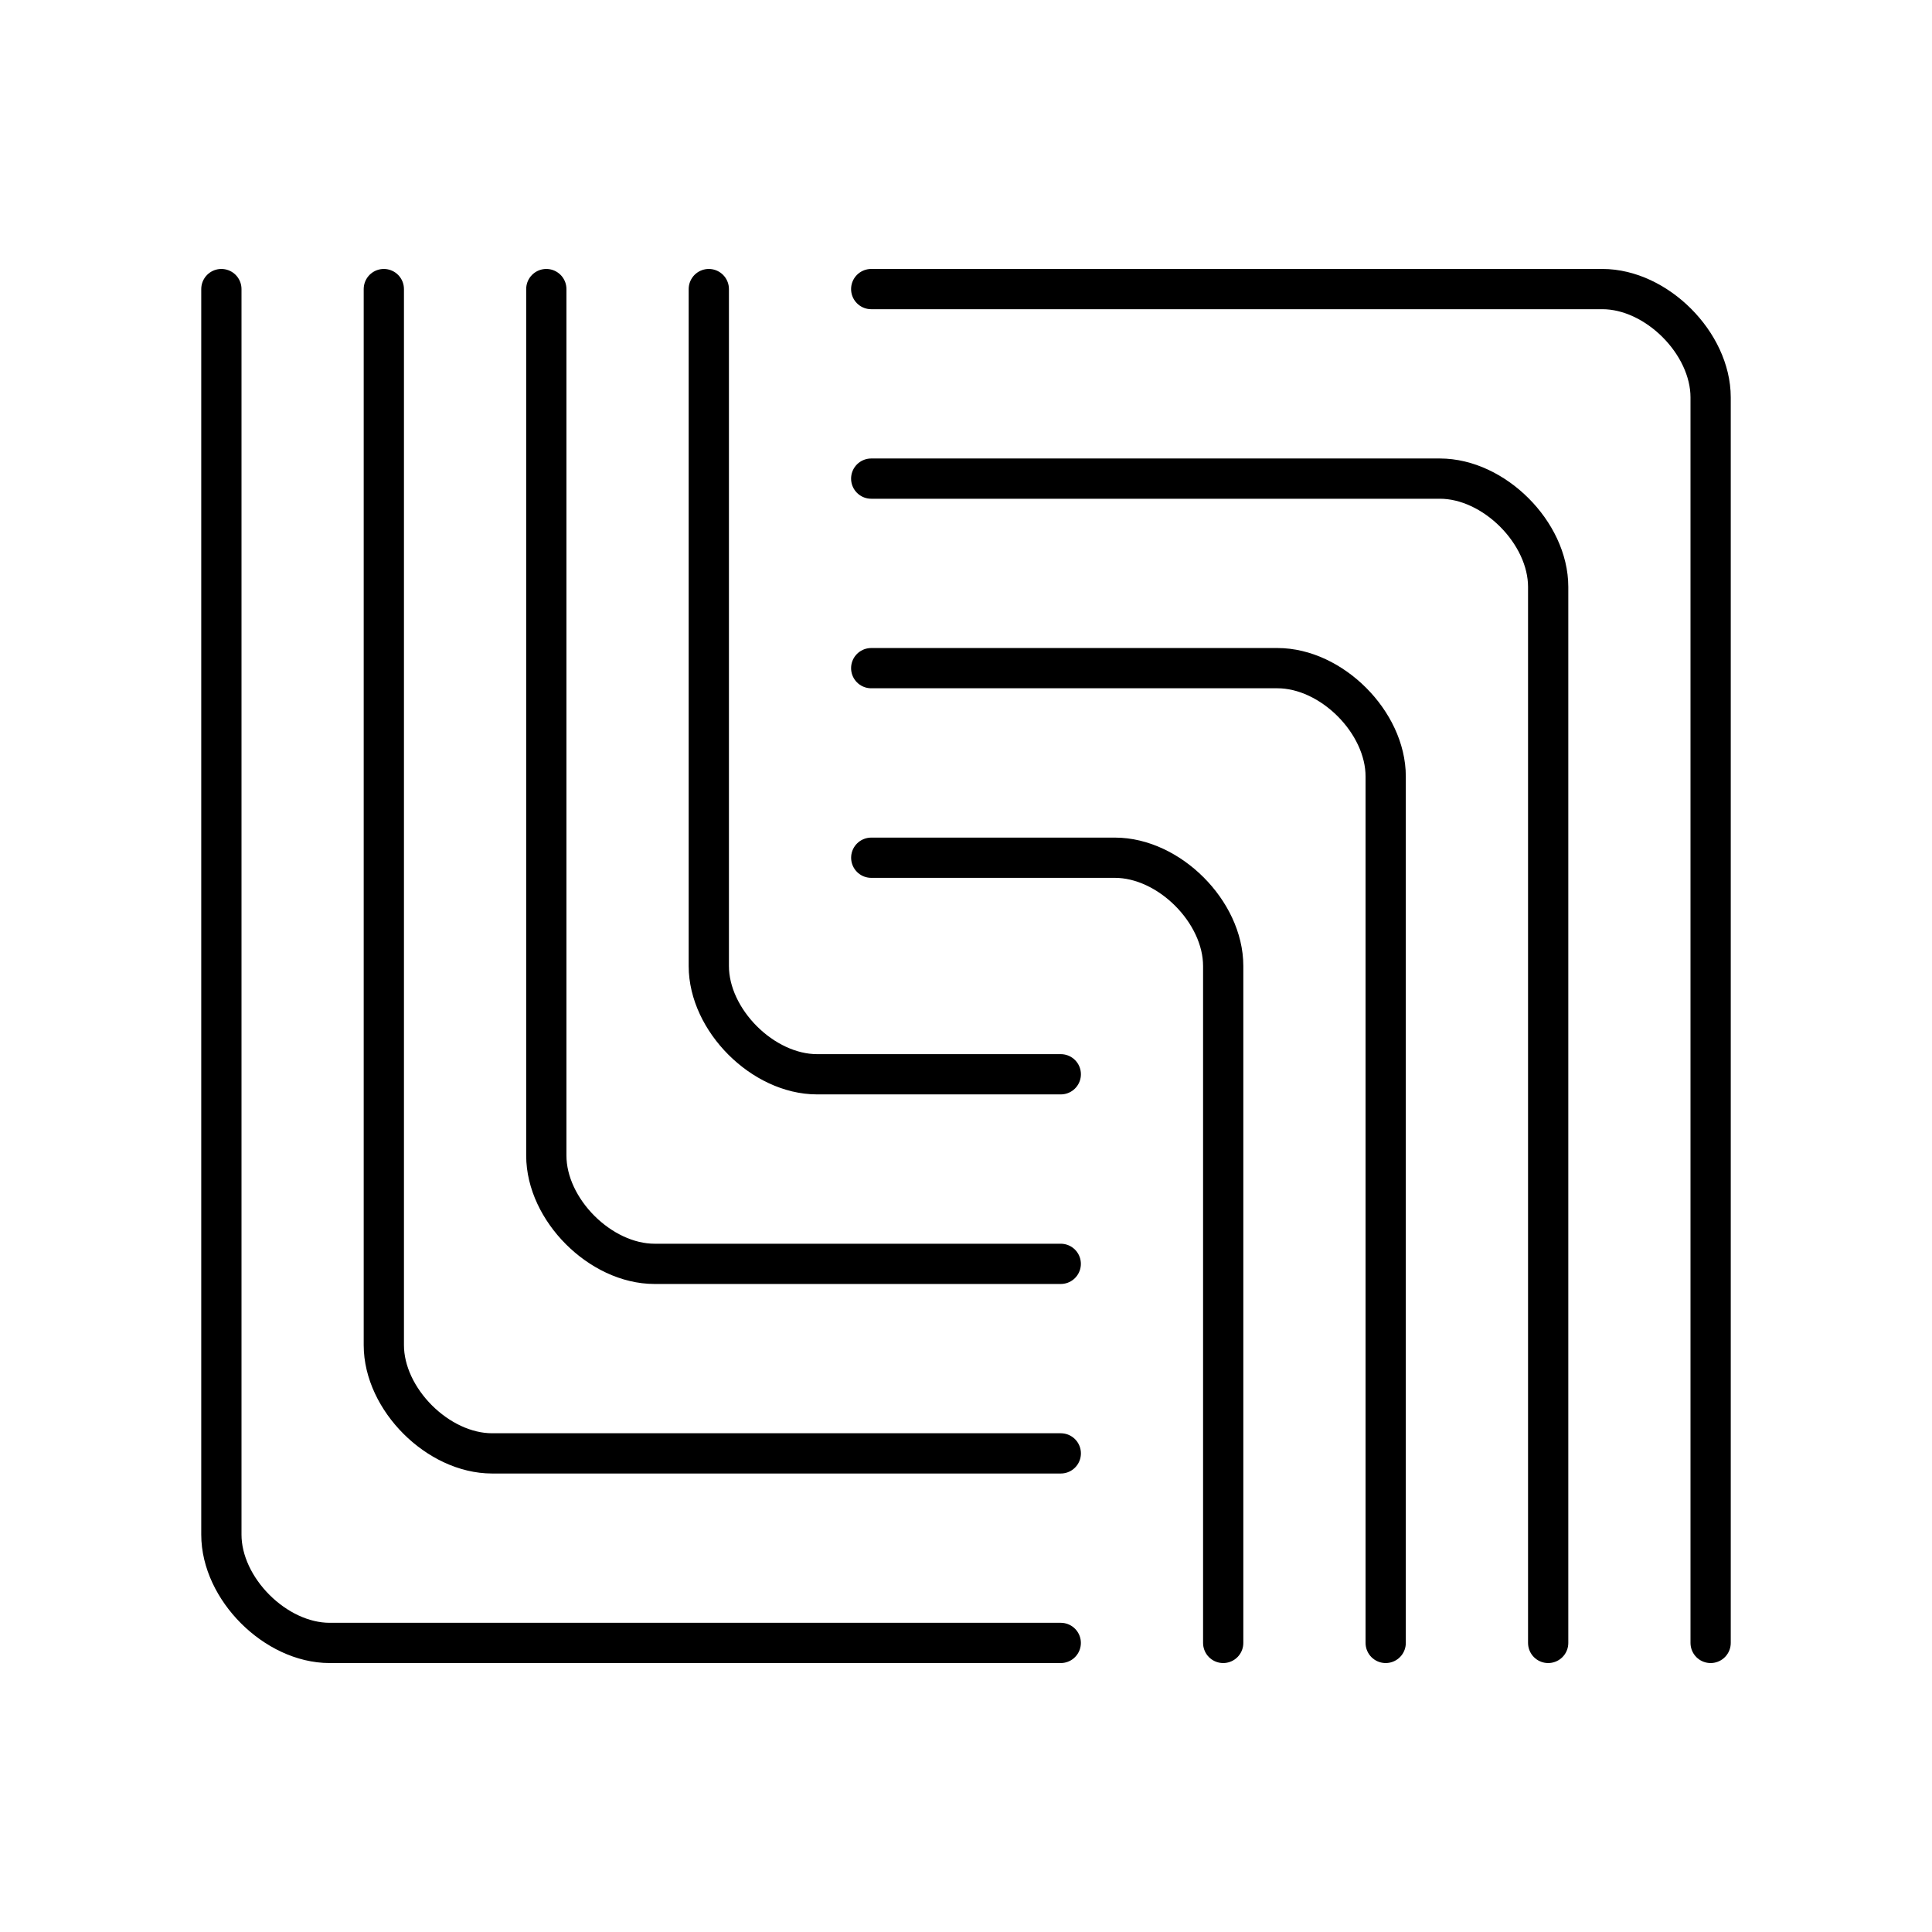 <svg xmlns="http://www.w3.org/2000/svg" width="1em" height="1em" viewBox="0 0 48 48"><path fill="none" stroke="currentColor" stroke-linecap="round" stroke-linejoin="round" d="M30.39 40.818V24c0-1.346-1.345-2.69-2.69-2.69h-6.054"/><path fill="none" stroke="currentColor" stroke-linecap="round" stroke-linejoin="round" d="M34.427 40.818V19.291c0-1.346-1.345-2.691-2.69-2.691H21.645"/><path fill="none" stroke="currentColor" stroke-linecap="round" stroke-linejoin="round" d="M38.464 40.818V14.582c0-1.346-1.346-2.691-2.691-2.691H21.645"/><path fill="none" stroke="currentColor" stroke-linecap="round" stroke-linejoin="round" d="M42.5 40.818V9.873c0-1.346-1.345-2.691-2.69-2.691H21.645m-4.035 0V24c0 1.346 1.345 2.69 2.69 2.69h6.055"/><path fill="none" stroke="currentColor" stroke-linecap="round" stroke-linejoin="round" d="M13.573 7.182v21.527c0 1.346 1.345 2.691 2.69 2.691h10.091"/><path fill="none" stroke="currentColor" stroke-linecap="round" stroke-linejoin="round" d="M9.536 7.182v26.236c0 1.346 1.346 2.691 2.691 2.691h14.128"/><path fill="none" stroke="currentColor" stroke-linecap="round" stroke-linejoin="round" d="M5.5 7.182v30.945c0 1.346 1.346 2.691 2.69 2.691h18.164"/></svg>